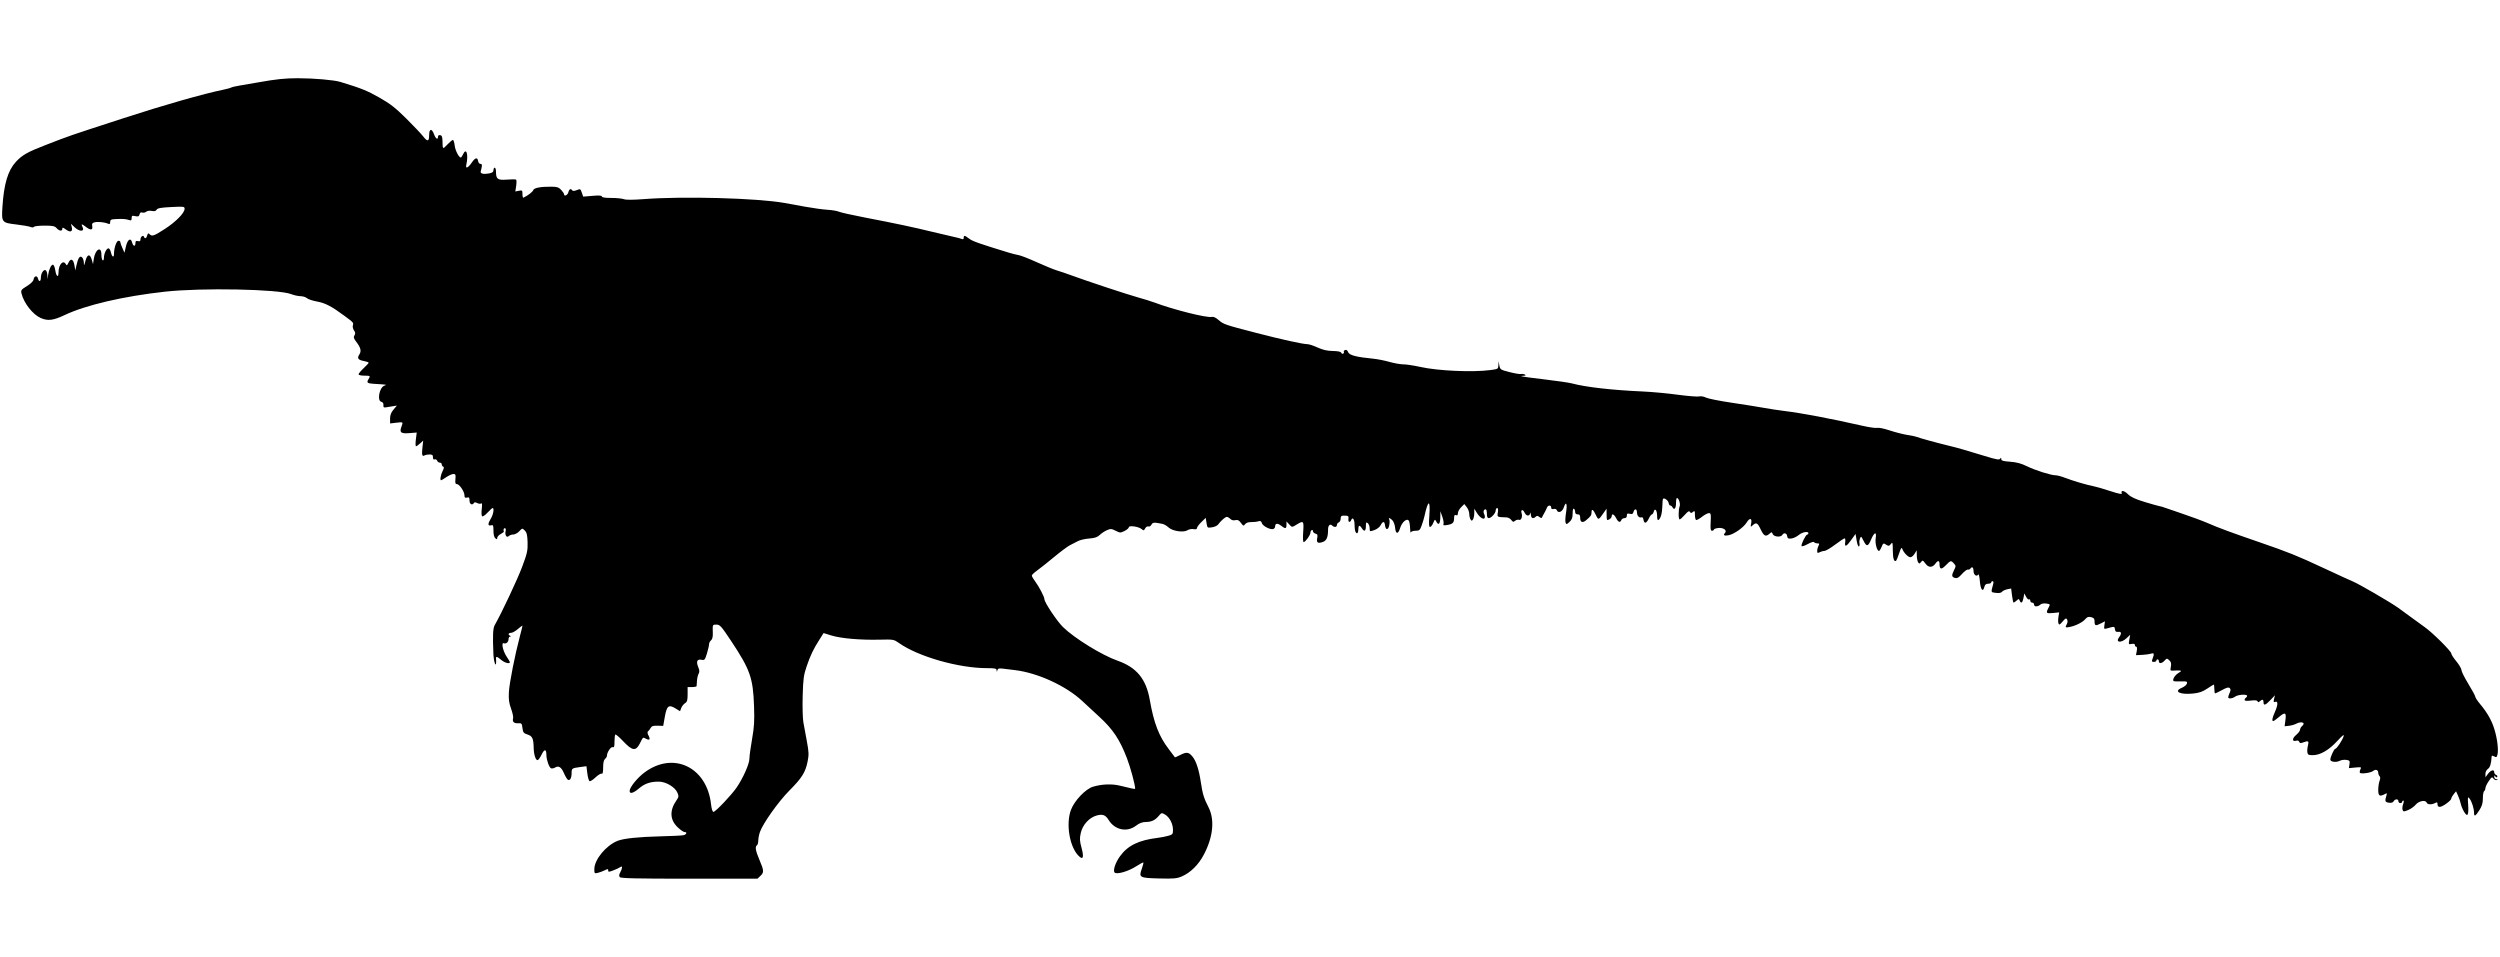 <?xml version="1.0" encoding="UTF-8" standalone="no"?>
<!-- Created with Inkscape (http://www.inkscape.org/) -->

<svg
   version="1.1"
   id="svg1"
   width="2644"
   height="1012"
   viewBox="0 0 2644 1012"
   xmlns="http://www.w3.org/2000/svg"
   xmlns:svg="http://www.w3.org/2000/svg">
  <defs
     id="defs1" />
  <g
     id="g1">
    <path
       d="m 315.885,82.713 c -14.852,0.046 -22.854,0.876 -43.334,4.488 -6.233,1.1 -14.749,2.563 -18.924,3.252 -4.175,0.689 -8.184,1.62 -8.91,2.068 -0.726,0.449 -3.911,1.352 -7.076,2.01 -23.151,4.807 -63.509,16.31 -107.756,30.713 -59.772,19.456 -54.286,17.565 -81.973,28.256 -18.701,7.221 -24.515,10.518 -31.047,17.604 -8.487,9.208 -12.716,23.281 -14.277,47.52 -1.069,16.595 -0.792,16.949 14.631,18.768 6.6,0.778 13.327,1.95 14.951,2.605 1.809,0.73 3.26,0.694 3.746,-0.092 0.436,-0.706 5.464,-1.281 11.174,-1.281 8.688,0 10.775,0.434 12.795,2.666 2.864,3.164 6,3.492 6,0.627 0,-1.642 0.755,-1.481 3.873,0.824 4.678,3.459 7.358,2.323 6.133,-2.598 l -0.875,-3.52 3.84,3.666 c 5.419,5.172 11.122,4.82 8.27,-0.51 -1.721,-3.215 -0.507,-3.158 3.73,0.176 4.794,3.771 7.498,3.495 6.699,-0.686 -0.513,-2.681 -0.008,-3.513 2.516,-4.146 3.457,-0.868 10.48,-0.152 14.148,1.439 1.804,0.783 2.332,0.375 2.332,-1.797 0,-2.376 0.875,-2.85 5.668,-3.066 7.845,-0.355 10.528,-0.174 14,0.939 2.492,0.799 3,0.466 3,-1.967 0,-2.53 0.519,-2.814 3.826,-2.088 3.126,0.687 3.958,0.34 4.543,-1.898 0.484,-1.851 1.412,-2.475 2.857,-1.92 1.177,0.452 3.034,0.081 4.127,-0.826 1.165,-0.967 3.621,-1.323 5.939,-0.859 2.816,0.563 4.292,0.191 5.125,-1.299 0.905,-1.617 4.394,-2.256 15.375,-2.816 13.475,-0.688 14.207,-0.591 14.207,1.893 0,4.352 -9.263,13.779 -20.943,21.314 -11.614,7.492 -13.508,8.133 -16.168,5.473 -1.303,-1.303 -1.805,-1.025 -2.422,1.334 -0.841,3.217 -2.593,3.935 -3.436,1.408 -0.765,-2.294 -3.699,-0.029 -3.699,2.855 0,1.807 -0.71,2.277 -2.666,1.766 -2.046,-0.535 -2.666,-0.041 -2.666,2.125 0,3.939 -2.437,3.533 -3.469,-0.578 -1.402,-5.587 -4.86,-3.45 -6.59,4.072 l -1.531,6.662 -2.205,-4.957 c -1.213,-2.726 -2.205,-5.577 -2.205,-6.334 0,-0.757 -0.872,-1.375 -1.938,-1.375 -2.097,0 -4.71,7.605 -4.723,13.744 -0.009,4.695 -2.177,3.555 -3.344,-1.76 -0.481,-2.192 -1.631,-3.984 -2.555,-3.984 -2.096,10e-6 -4.775,5.688 -4.775,10.141 0,1.893 -0.58,2.991 -1.334,2.525 -0.733,-0.453 -1.332,-3.188 -1.332,-6.078 0,-9.363 -6.474,-5.711 -8.025,4.527 l -0.842,5.551 -1.318,-4.666 c -1.842,-6.522 -4.819,-5.931 -6.707,1.332 -1.401,5.391 -1.572,5.577 -1.668,1.83 -0.059,-2.294 -0.965,-4.881 -2.014,-5.752 -2.287,-1.898 -4.144,0.897 -5.873,8.842 l -1.107,5.08 -1.006,-5.666 c -1.154,-6.495 -3.993,-7.504 -6.379,-2.268 -1.285,2.82 -1.746,3.046 -2.705,1.332 -2.795,-4.994 -7.689,0.521 -7.689,8.664 0,6.098 -2.397,4.645 -3.402,-2.062 -0.521,-3.475 -1.611,-6 -2.588,-6 -1.906,0 -4.312,5.358 -5.09,11.334 l -0.52,4 -0.201,-4.254 c -0.11,-2.34 -0.89,-4.683 -1.734,-5.205 -2.129,-1.316 -5.131,3.198 -5.131,7.713 0,4.385 -2.028,5.002 -3.09,0.939 -0.908,-3.472 -4.095,-2.665 -4.662,1.182 -0.253,1.717 -3.019,4.434 -7.023,6.898 -5.964,3.67 -6.522,4.421 -5.729,7.729 2.447,10.205 11.855,22.272 20.27,25.994 7.533,3.332 13.319,2.64 25.23,-3.018 22.461,-10.668 62.286,-19.96 106.336,-24.807 38.851,-4.275 119.971,-2.692 133.334,2.6 2.933,1.162 7.386,2.138 9.895,2.17 2.509,0.032 5.581,0.981 6.826,2.107 1.245,1.127 6.092,2.735 10.771,3.576 8.533,1.534 15.312,5.063 28.637,14.91 9.877,7.299 10.044,7.487 9.176,10.223 -0.445,1.401 0.089,3.827 1.186,5.393 1.528,2.181 1.645,3.403 0.504,5.23 -1.199,1.92 -0.829,3.252 1.9,6.836 4.776,6.271 5.617,9.763 3.232,13.402 -2.598,3.966 -1.322,5.777 4.873,6.916 2.75,0.506 5,1.307 5,1.781 0,0.474 -2.401,3.101 -5.334,5.836 -2.933,2.735 -5.332,5.619 -5.332,6.41 0,0.815 2.599,1.438 6,1.438 6.565,0 6.749,0.167 4.383,3.957 -2.079,3.329 -1.064,4.233 5.193,4.625 15.328,0.96 14.638,0.834 11.506,2.096 -5.125,2.065 -7.649,15.742 -3.123,16.926 1.719,0.45 2.523,1.671 2.332,3.541 -0.223,2.183 0.336,2.752 2.375,2.414 1.467,-0.243 4.737,-0.773 7.268,-1.178 l 4.602,-0.734 -3.602,4.279 c -2.557,3.039 -3.602,5.777 -3.602,9.447 v 5.168 l 6.668,-0.789 c 7.25,-0.859 7.27,-0.843 5.371,4.15 -2.344,6.165 -0.646,7.588 8.207,6.887 l 7.926,-0.627 -0.906,7.252 c -0.498,3.989 -0.425,7.252 0.162,7.252 0.587,0 2.541,-1.35 4.34,-3 l 3.271,-3 -0.84,7.457 c -0.864,7.679 -0.254,9.834 2.32,8.193 0.814,-0.519 3.132,-0.952 5.148,-0.963 2.904,-0.016 3.666,0.594 3.666,2.938 0,1.958 0.618,2.722 1.828,2.258 1.005,-0.386 2.187,0.233 2.625,1.375 0.438,1.142 1.715,2.076 2.838,2.076 1.123,0 2.043,0.85 2.043,1.889 0,1.039 0.679,2.116 1.51,2.393 1.044,0.348 0.837,1.801 -0.668,4.711 -2.024,3.913 -2.957,9.674 -1.568,9.674 0.334,0 2.818,-1.499 5.52,-3.332 2.702,-1.833 6.092,-3.334 7.533,-3.334 2.253,0 2.549,0.748 2.111,5.334 -0.392,4.112 -0.042,5.335 1.527,5.342 2.662,0.012 8.035,7.965 8.035,11.895 0,2.417 0.569,2.925 2.666,2.377 2.215,-0.579 2.668,-0.041 2.668,3.178 0,3.845 2.889,5.415 4.668,2.537 0.549,-0.888 1.704,-0.866 3.439,0.062 1.437,0.769 3.295,0.976 4.129,0.461 1.095,-0.677 1.292,0.964 0.707,5.902 -0.472,3.989 -0.261,7.177 0.508,7.652 0.725,0.448 3.289,-1.335 5.695,-3.963 2.407,-2.628 4.783,-4.777 5.281,-4.777 1.884,0 0.798,6.775 -1.758,10.967 -3.455,5.667 -3.456,8.215 -0.004,7.312 2.392,-0.626 2.666,-0.041 2.666,5.682 0,4.043 0.732,6.987 2,8.039 1.635,1.357 2,1.273 2,-0.461 0,-1.166 1.649,-2.985 3.666,-4.041 2.017,-1.057 3.517,-2.277 3.334,-2.711 -0.772,-1.826 -0.232,-3.453 1.145,-3.453 0.868,0 1.167,1.24 0.723,3.01 -1.042,4.151 1.1,7.556 3.344,5.312 0.911,-0.911 3.065,-1.656 4.787,-1.656 1.722,0 4.56,-1.543 6.307,-3.428 3.174,-3.424 3.177,-3.424 5.836,-0.766 2.104,2.104 2.721,4.704 2.953,12.428 0.261,8.69 -0.364,11.529 -5.678,25.766 -5.006,13.413 -21.84,49.212 -29.082,61.844 -1.915,3.341 -2.25,11.128 -1.354,31.49 0.292,6.626 2.372,13.068 2.799,8.666 0.107,-1.1 0.088,-3.051 -0.043,-4.334 -0.32,-3.149 0.824,-2.942 5.508,1 3.683,3.099 9.09,4.531 9.09,2.406 0,-0.511 -1.458,-3.062 -3.24,-5.668 -4.08,-5.966 -6.154,-15.558 -3.111,-14.391 2.484,0.953 5.018,-1.377 5.018,-4.613 0,-1.32 0.749,-2.448 1.666,-2.506 1.333,-0.084 1.333,-0.239 0,-0.777 -2.594,-1.047 -1.959,-3.117 0.955,-3.117 1.441,0 4.74,-1.863 7.332,-4.139 2.592,-2.276 4.713,-3.765 4.713,-3.309 0,0.456 -1.155,5.168 -2.568,10.471 -5.272,19.781 -11.245,49.965 -11.773,59.494 -0.429,7.736 0.066,11.533 2.312,17.693 1.573,4.314 2.537,8.88 2.143,10.149 -1.106,3.554 0.926,5.582 5.273,5.264 3.669,-0.269 3.994,0.087 4.613,5.043 0.586,4.689 1.229,5.516 5.314,6.836 5.177,1.673 6.342,4.179 6.553,14.078 0.15,7.05 2.049,13.086 4.117,13.086 0.761,0 2.694,-2.696 4.295,-5.99 2.993,-6.16 4.993,-5.96 5.035,0.502 0.033,5.094 2.904,13.287 4.93,14.065 1.024,0.393 2.958,0.029 4.299,-0.809 3.699,-2.31 6.598,-0.438 9.383,6.059 1.387,3.235 3.237,6.324 4.113,6.865 2.154,1.331 3.916,-1.773 3.941,-6.945 0.025,-5.113 0.341,-5.342 8.926,-6.481 l 6.75,-0.896 0.932,7.461 c 0.513,4.104 1.545,7.84 2.293,8.303 0.748,0.462 3.557,-1.256 6.24,-3.818 2.684,-2.562 5.63,-4.38 6.547,-4.041 1.205,0.446 1.666,-1.401 1.666,-6.666 0,-4.846 0.669,-7.835 2,-8.939 1.1,-0.913 2,-2.395 2,-3.293 0,-3.605 4.162,-9.896 6.064,-9.166 1.531,0.588 1.936,-0.634 1.936,-5.844 0,-3.623 0.396,-6.982 0.879,-7.465 0.483,-0.483 4.245,2.717 8.361,7.111 9.551,10.194 13.342,10.695 17.564,2.322 3.619,-7.176 3.143,-6.812 6.529,-5 3.857,2.064 4.856,0.758 2.619,-3.422 -1.118,-2.089 -1.336,-3.774 -0.559,-4.332 0.7,-0.502 1.956,-2.113 2.789,-3.58 1.19,-2.094 2.784,-2.624 7.426,-2.471 l 5.91,0.195 1.744,-9.826 c 2.044,-11.505 4.123,-13.064 11.416,-8.557 l 4.641,2.867 1.291,-3.394 c 0.71,-1.868 2.512,-4.161 4.006,-5.094 2.221,-1.387 2.717,-3.094 2.717,-9.375 v -7.678 h 4.666 c 2.567,0 4.74,-0.45 4.83,-1 0.09,-0.55 0.273,-3.101 0.408,-5.668 0.135,-2.567 0.909,-5.875 1.717,-7.352 1.105,-2.018 1.015,-3.763 -0.357,-7.027 -2.462,-5.855 -1.226,-8.746 3.346,-7.832 3.324,0.665 3.708,0.229 5.809,-6.592 1.237,-4.017 2.248,-8.406 2.248,-9.754 0,-1.348 0.938,-3.229 2.086,-4.182 1.405,-1.166 2.021,-3.724 1.883,-7.83 -0.299,-8.897 -0.317,-8.86 3.977,-8.81 3.564,0.041 5.058,1.721 15.449,17.379 20.055,30.219 23.12,38.927 24.176,68.668 0.564,15.905 0.189,22.142 -2.109,35.172 -1.537,8.711 -2.795,18.029 -2.795,20.705 0,5.364 -6.773,20.59 -13.529,30.41 -5.55,8.067 -22.341,25.713 -24.467,25.713 -1.042,0 -2.003,-3.045 -2.584,-8.184 -4.431,-39.167 -39.68,-56.095 -70.129,-33.68 -7.736,5.695 -15.957,15.88 -15.957,19.77 0,3.43 3.889,2.397 9.701,-2.578 6.118,-5.237 12.074,-7.311 21.037,-7.322 7.61,-0.01 17.347,5.762 19.828,11.752 1.499,3.619 1.389,4.567 -0.916,7.846 -7.584,10.791 -7.17,20.761 1.193,28.717 2.898,2.757 6.144,5.012 7.213,5.012 3.069,0 2.263,2.541 -1.057,3.328 -1.65,0.391 -12.601,0.936 -24.334,1.211 -22.964,0.538 -38.944,2.207 -45.328,4.732 -12.329,4.878 -24.672,19.853 -24.672,29.936 0,4.61 0.179,4.801 3.668,3.965 2.017,-0.483 5.316,-1.711 7.332,-2.727 3.201,-1.612 3.668,-1.589 3.668,0.178 0,1.781 0.677,1.759 5.666,-0.178 3.117,-1.21 6.417,-2.779 7.334,-3.486 2.266,-1.748 2.116,1.391 -0.271,5.705 -1.295,2.339 -1.43,3.824 -0.457,4.998 1.08,1.301 17.338,1.67 73.469,1.67 h 72.086 l 3.086,-2.898 c 3.995,-3.753 3.896,-5.585 -0.914,-16.889 -4.173,-9.807 -4.92,-14.153 -2.668,-15.545 0.733,-0.453 1.361,-2.74 1.393,-5.08 0.032,-2.34 0.833,-6.42 1.779,-9.068 3.28,-9.178 19.625,-32.173 31.033,-43.658 13.336,-13.426 16.993,-19.217 19.307,-30.568 1.482,-7.273 1.392,-10.077 -0.68,-21.332 -1.312,-7.128 -2.99,-16.26 -3.729,-20.293 -0.738,-4.033 -1.076,-16.633 -0.75,-28 0.514,-17.923 1.065,-22.052 4.145,-31.102 3.983,-11.703 7.173,-18.377 13.6,-28.453 l 4.393,-6.889 8.135,2.533 c 10.064,3.132 30.491,4.928 50.709,4.459 15.136,-0.351 15.406,-0.304 21.014,3.641 20.341,14.308 63.001,26.477 92.824,26.477 8.73,0 10.184,0.329 10.316,2.334 0.069,1.043 0.119,1.579 0.217,1.603 8e-4,2e-4 0.01,0 0.01,0 0,0 0,0 0,0 0.105,-0.01 0.266,-0.563 0.553,-1.67 0.519,-2.002 1.595,-2.277 6.512,-1.666 3.239,0.403 8.739,1.075 12.223,1.494 24.008,2.887 54.083,16.731 71.125,32.738 2.635,2.475 10.646,9.881 17.803,16.457 14.654,13.465 21.678,23.984 29.404,44.043 3.619,9.395 8.668,28.1 8.668,32.111 0,0.689 -3.761,-0.045 -15.631,-3.053 -8.724,-2.21 -19.213,-1.856 -28.861,0.975 -7.96,2.335 -19.826,14.789 -23.471,24.633 -5.336,14.414 -1.611,38.015 7.561,47.906 5.198,5.606 6.561,2.717 3.703,-7.842 -2.027,-7.487 -2.144,-9.838 -0.795,-15.867 1.885,-8.424 8.941,-16.191 16.641,-18.316 6.512,-1.798 9.466,-0.698 12.855,4.787 6.486,10.495 19.311,13.186 28.762,6.035 3.643,-2.757 6.785,-3.974 10.324,-4 6.168,-0.045 9.947,-1.81 13.887,-6.486 2.879,-3.417 3.096,-3.46 6.668,-1.357 4.722,2.78 8.355,9.767 8.355,16.078 0,4.564 -0.376,5.046 -4.998,6.363 -2.75,0.784 -7.7,1.749 -11,2.147 -20.151,2.428 -31.777,8.08 -40.014,19.449 -4.973,6.866 -7.714,15.243 -5.658,17.299 2.257,2.257 14.571,-1.329 22.729,-6.619 3.881,-2.517 7.302,-4.329 7.604,-4.027 0.301,0.301 -0.462,3.357 -1.697,6.791 -3.262,9.071 -2.325,9.575 18.768,10.09 15.124,0.369 18.449,0.064 23.604,-2.168 9.257,-4.008 17.671,-12.332 23.305,-23.053 9.922,-18.882 11.662,-37.1 4.807,-50.355 -4.692,-9.072 -6.18,-13.947 -7.994,-26.188 -1.982,-13.373 -5.005,-22.599 -8.935,-27.27 -4.01,-4.765 -6.127,-4.993 -13.143,-1.416 -2.788,1.421 -5.132,2.457 -5.303,2.344 0,0 0,0 0,0 0,0 0,0 0,0 0,0 0,0 0,0 0,0 0,0 0,0 0,0 0,0 0,0 0,0 0,0 0,0 -0.067,-0.172 -2.991,-4.056 -6.5,-8.631 -10.412,-13.575 -15.827,-27.592 -20.088,-52 -3.891,-22.289 -13.877,-34.458 -34.139,-41.602 -16.766,-5.911 -45.848,-23.864 -57.803,-35.684 -6.466,-6.393 -19.531,-26.049 -19.531,-29.385 0,-2.42 -5.71,-13.349 -9.895,-18.938 -1.891,-2.526 -3.426,-5.226 -3.41,-6 0.016,-0.774 2.485,-3.146 5.488,-5.271 3.003,-2.126 11.146,-8.591 18.096,-14.367 6.949,-5.776 14.53,-11.41 16.846,-12.518 2.315,-1.108 6.009,-3.007 8.209,-4.221 2.2,-1.214 7.561,-2.472 11.916,-2.797 6.034,-0.45 8.73,-1.359 11.334,-3.824 1.879,-1.779 5.33,-4.053 7.668,-5.053 3.763,-1.609 4.811,-1.533 9.113,0.66 4.604,2.347 5.099,2.359 9.381,0.231 2.487,-1.236 4.537,-3.004 4.555,-3.93 0.043,-2.231 10.5,-0.715 13.594,1.971 1.972,1.712 2.395,1.621 3.688,-0.795 0.823,-1.538 2.278,-2.414 3.336,-2.008 1.042,0.4 2.495,-0.433 3.266,-1.873 1.374,-2.567 2.802,-2.67 11.76,-0.854 1.619,0.328 4.467,2.008 6.328,3.732 4.287,3.973 15.917,5.681 20.086,2.949 1.54,-1.009 4.415,-1.526 6.389,-1.148 2.476,0.473 3.592,0.121 3.602,-1.137 0.01,-1.002 2.09,-3.84 4.627,-6.305 l 4.613,-4.48 0.859,5.373 c 0.849,5.309 0.918,5.364 5.707,4.652 2.666,-0.396 5.568,-1.696 6.451,-2.891 3.003,-4.061 7.667,-8.172 9.271,-8.172 0.88,0 2.56,0.961 3.734,2.135 1.361,1.361 3.288,1.846 5.318,1.336 2.455,-0.616 3.802,0.04 5.879,2.865 2.487,3.383 2.829,3.487 4.443,1.367 1.106,-1.452 3.464,-2.254 6.416,-2.184 2.567,0.061 5.958,-0.311 7.537,-0.826 2.232,-0.728 3.077,-0.29 3.795,1.973 1.002,3.156 9.169,7.271 12.156,6.125 1.014,-0.389 1.844,-1.59 1.844,-2.67 0,-3.377 2.554,-3.738 6.193,-0.875 4.63,3.642 5.807,3.475 5.807,-0.83 v -3.586 l 2.719,2.918 c 3.294,3.536 2.892,3.525 8.25,0.258 7.115,-4.338 7.527,-3.848 6.715,7.994 -0.438,6.396 -0.22,10.666 0.543,10.666 1.75,0 7.107,-7.438 7.107,-9.867 0,-1.086 0.601,-2.346 1.334,-2.799 0.733,-0.453 1.332,0.042 1.332,1.1 0,1.058 1.196,2.237 2.658,2.619 2.155,0.563 2.51,1.447 1.867,4.66 -0.974,4.871 0.617,6.013 5.838,4.193 4.129,-1.439 5.637,-5.005 5.637,-13.326 0,-4.258 2.173,-6.272 4.383,-4.062 2.14,2.14 4.951,1.823 4.951,-0.559 0,-1.123 0.9,-2.386 2,-2.809 1.1,-0.422 2,-2.204 2,-3.959 0,-2.515 0.707,-3.191 3.334,-3.191 4.844,0 5.302,0.348 4.867,3.668 -0.446,3.404 1.765,4.082 2.981,0.914 1.365,-3.556 3.484,-0.682 3.484,4.723 0,2.83 0.365,6.094 0.811,7.254 1.336,3.482 3.189,2.384 3.189,-1.891 0,-4.639 1.328,-5.119 3.691,-1.334 2.545,4.076 4.309,3.189 4.309,-2.164 0,-4.142 0.285,-4.593 2,-3.17 1.1,0.913 2,3.316 2,5.34 0,3.652 0.036,3.667 4.875,2.004 2.819,-0.969 5.651,-3.152 6.711,-5.176 2.348,-4.482 4.125,-4.457 4.66,0.064 0.636,5.372 3.465,5.335 4.477,-0.059 0.484,-2.566 0.483,-5.305 0,-6.086 -1.511,-2.446 1.245,-1.547 3.564,1.162 1.216,1.42 2.401,4.825 2.631,7.564 0.583,6.933 3.248,7.172 5.256,0.471 1.929,-6.44 7.277,-10.972 9.256,-7.846 0.66,1.042 1.255,4.595 1.324,7.895 0.069,3.3 0.429,5.251 0.799,4.334 0.37,-0.917 2.641,-1.666 5.047,-1.666 3.935,0 4.58,-0.57 6.428,-5.668 1.13,-3.117 2.445,-7.466 2.922,-9.666 3.854,-17.78 6.409,-18.076 5.168,-0.6 -0.628,8.853 -0.435,11.934 0.75,11.934 0.879,0 2.396,-1.898 3.371,-4.217 1.744,-4.147 1.799,-4.169 3.336,-1.297 2.305,4.306 4.086,2.208 4.158,-4.898 l 0.064,-6.256 2.033,5.795 c 1.116,3.187 1.696,6.664 1.289,7.725 -0.6,1.562 0.205,1.754 4.24,1.012 5.686,-1.045 6.93,-2.384 6.959,-7.488 0.015,-2.67 0.548,-3.423 2.022,-2.857 1.396,0.536 2,-0.1 2,-2.104 0,-1.578 1.522,-4.394 3.385,-6.256 l 3.387,-3.385 2.613,3.324 c 1.438,1.828 2.624,5.027 2.635,7.111 0.011,2.084 0.612,4.691 1.334,5.791 1.167,1.778 1.458,1.778 2.625,0 0.722,-1.1 1.326,-4.101 1.34,-6.668 l 0.024,-4.666 2.592,4.248 c 3.086,5.06 7.545,7.917 8.445,5.408 0.327,-0.911 0.047,-2.719 -0.621,-4.018 -1.281,-2.49 -0.455,-4.973 1.654,-4.973 0.69,0 1.254,2.101 1.254,4.668 0,3.204 0.61,4.666 1.947,4.666 2.655,0 7.387,-5.285 7.387,-8.252 0,-1.328 0.678,-2.414 1.508,-2.414 0.979,0 1.241,1.637 0.75,4.666 -0.815,5.022 -1.117,4.853 9.344,5.229 1.615,0.058 3.802,1.282 4.857,2.721 1.626,2.216 2.243,2.347 4.045,0.852 1.17,-0.971 3.004,-1.429 4.076,-1.018 2.32,0.89 3.973,-3.266 2.787,-7.004 -1.23,-3.874 1.362,-4.497 3.074,-0.738 1.738,3.814 5.086,4.352 5.973,0.959 0.375,-1.436 0.669,-0.922 0.764,1.334 0.161,3.824 2.501,4.786 5.164,2.123 1.169,-1.169 2.096,-1.09 3.818,0.332 1.334,1.101 2.468,1.327 2.744,0.545 0.259,-0.733 1.351,-2.835 2.428,-4.668 1.077,-1.833 2.337,-4.383 2.801,-5.666 1.061,-2.934 4.533,-3.07 4.533,-0.178 0,1.475 0.814,1.942 2.58,1.48 1.492,-0.39 2.88,0.107 3.291,1.178 1.445,3.765 5.861,2.037 7.502,-2.936 2.393,-7.251 3.862,-3.628 2.316,5.713 -0.752,4.542 -0.974,9.282 -0.494,10.533 0.785,2.045 1.208,1.96 4.172,-0.824 2.536,-2.383 3.299,-4.45 3.299,-8.945 0,-3.558 0.523,-5.523 1.334,-5.021 0.733,0.453 1.334,1.989 1.334,3.412 0,1.699 0.915,2.588 2.666,2.588 2.074,0 2.666,0.889 2.666,4 0,4.335 2.55,5.311 6.104,2.334 5.119,-4.287 5.896,-5.411 5.896,-8.508 0,-4.281 1.739,-3.141 4.688,3.072 2.584,5.446 2.614,5.435 8.91,-3.637 l 2.264,-3.262 0.068,6.381 c 0.065,5.959 0.248,6.286 2.738,4.953 1.467,-0.785 2.666,-2.307 2.666,-3.381 0,-3.272 2.478,-2.185 4.666,2.047 2.26,4.371 4.321,5.118 5.518,2 0.422,-1.1 1.905,-2 3.293,-2 1.643,0 2.523,-0.939 2.523,-2.691 0,-2.164 0.618,-2.538 3.152,-1.902 2.438,0.612 3.316,0.165 3.875,-1.975 0.978,-3.739 3.639,-3.517 3.639,0.303 0,3.665 2.321,6.314 4.723,5.393 1.044,-0.401 1.907,0.526 2.172,2.334 0.688,4.693 3.045,4.362 5.492,-0.77 1.23,-2.58 2.778,-4.691 3.438,-4.691 0.66,0 1.529,-1.26 1.932,-2.801 1.165,-4.455 3.578,-1.561 3.578,4.291 0,3.423 0.508,5.02 1.416,4.459 2.334,-1.442 3.964,-7.182 4.104,-14.441 0.072,-3.762 0.397,-7.292 0.721,-7.844 1.029,-1.755 5.556,1.555 6,4.387 0.235,1.497 0.973,2.644 1.641,2.549 0.667,-0.095 1.753,0.795 2.414,1.977 1.89,3.378 3.705,1.098 3.705,-4.654 0,-2.89 0.45,-5.25 1,-5.244 1.861,0.019 3.871,6.176 2.859,8.758 -1.43,3.642 -1.428,13.898 0,13.898 0.657,0 3.116,-2.19 5.465,-4.865 3.214,-3.66 4.544,-4.424 5.371,-3.086 0.906,1.467 1.466,1.474 3.199,0.035 1.846,-1.532 2.102,-1.166 2.102,3.008 0,2.613 0.53,5.077 1.176,5.477 0.646,0.399 3.429,-1.067 6.184,-3.256 2.755,-2.189 6.086,-3.98 7.402,-3.98 2.121,0 2.337,1.061 1.898,9.334 -0.395,7.458 -0.109,9.334 1.424,9.334 1.055,0 1.916,-0.534 1.916,-1.188 0,-0.653 2.115,-1.435 4.699,-1.736 5.47,-0.638 9.757,2.602 7.039,5.32 -2.29,2.29 -0.49,3.313 4.064,2.312 5.931,-1.303 15.702,-8.259 18.926,-13.475 3.299,-5.338 5.901,-4.709 4.731,1.143 -0.773,3.864 -0.697,3.95 1.637,1.838 3.788,-3.428 5.126,-2.734 8.471,4.396 3.296,7.027 5.413,8.059 9.305,4.537 2.244,-2.031 2.484,-2.007 3.438,0.334 1.216,2.985 8.462,3.674 10.092,0.959 1.677,-2.793 4.705,-2.076 5.174,1.225 0.351,2.474 1.122,2.917 4.394,2.531 2.182,-0.258 5.679,-1.907 7.77,-3.666 3.804,-3.201 10.262,-4.375 10.262,-1.865 0,0.733 -0.537,1.334 -1.193,1.334 -1.581,0 -6.883,10.795 -6.002,12.221 0.378,0.611 3.329,-0.366 6.561,-2.17 3.363,-1.878 6.215,-2.731 6.668,-1.998 0.435,0.705 1.977,1.279 3.426,1.279 2.192,0 2.404,0.435 1.256,2.58 -0.759,1.418 -1.381,3.84 -1.381,5.381 0,2.356 0.411,2.581 2.58,1.42 1.418,-0.759 3.688,-1.381 5.045,-1.381 1.357,0 6.45,-2.999 11.32,-6.666 4.87,-3.667 9.395,-6.666 10.057,-6.666 0.661,0 0.938,1.8 0.615,4 -0.836,5.696 1.181,4.96 6.4,-2.334 l 4.531,-6.334 1.164,7.016 c 0.639,3.858 1.718,6.671 2.396,6.252 0.679,-0.419 0.925,-2.076 0.549,-3.682 -0.614,-2.617 1.267,-7.765 2.269,-6.213 0.223,0.345 1.306,2.38 2.406,4.521 3.005,5.849 4.505,5.48 7.611,-1.873 3.459,-8.187 6.111,-8.928 4.902,-1.369 -0.826,5.166 1.311,13.348 3.486,13.348 0.555,0 1.755,-1.8 2.666,-4 1.896,-4.576 1.828,-4.545 5.318,-2.365 2.202,1.375 2.93,1.217 4.606,-1 1.826,-2.415 1.994,-1.841 2.033,6.953 0.038,8.56 1.478,12.756 3.637,10.598 0.412,-0.412 1.807,-3.923 3.102,-7.801 1.927,-5.774 2.536,-6.568 3.361,-4.385 1.504,3.979 6.119,8.668 8.533,8.668 1.169,0 3.148,-1.651 4.398,-3.668 l 2.273,-3.666 0.057,5.334 c 0.031,2.933 0.658,6.232 1.395,7.332 1.172,1.752 1.555,1.716 3.094,-0.289 1.615,-2.105 1.997,-1.964 4.729,1.73 3.308,4.475 7.304,4.388 10.627,-0.23 2.446,-3.4 4.166,-3.212 4.191,0.457 0.041,5.954 1.839,6.391 6.533,1.59 5.227,-5.346 5.606,-5.433 8.711,-2.002 2.177,2.405 2.19,2.894 0.205,6.873 -2.866,5.745 -2.696,7.406 0.863,8.396 2.347,0.653 3.969,-0.256 7.447,-4.178 2.445,-2.757 5.249,-4.847 6.232,-4.645 0.983,0.203 2.168,-0.247 2.633,-1 1.623,-2.625 3.355,-1.341 3.355,2.488 0,4.082 3.182,6.49 4.957,3.752 0.587,-0.906 1.333,2.13 1.709,6.953 0.698,8.959 3.239,12.267 4.762,6.199 0.624,-2.486 1.738,-3.428 4.051,-3.428 1.754,0 3.188,-0.601 3.188,-1.334 0,-0.733 0.669,-1.334 1.488,-1.334 0.902,0 1.161,1.183 0.656,3 -2.544,9.166 -2.699,8.639 2.75,9.346 3.402,0.441 5.598,0.052 6.582,-1.17 0.812,-1.008 3.311,-2.2 5.553,-2.648 l 4.076,-0.815 0.934,7.477 c 0.514,4.112 1.268,7.479 1.676,7.479 0.408,0 1.827,-0.982 3.152,-2.182 2.232,-2.02 2.473,-2.02 3.248,0 1.381,3.598 3.041,2.482 4.012,-2.693 l 0.914,-4.873 1.877,3.58 c 1.032,1.969 2.448,3.227 3.147,2.795 0.699,-0.432 1.27,0.15 1.27,1.293 0,1.143 0.9,2.08 2,2.08 1.1,0 2,0.9 2,2 0,2.51 3.776,2.597 6.561,0.15 1.285,-1.129 3.777,-1.591 6.398,-1.188 4.249,0.655 4.273,0.699 2.334,4.449 -2.959,5.722 -2.517,6.249 4.65,5.561 l 6.609,-0.635 -0.775,4.773 c -0.426,2.625 -0.402,5.744 0.055,6.934 0.682,1.777 1.464,1.41 4.381,-2.057 2.992,-3.556 3.735,-3.889 4.725,-2.121 0.706,1.262 0.621,3.131 -0.215,4.693 -1.993,3.723 -1.805,3.997 2.277,3.328 6.153,-1.008 14.186,-4.902 17.023,-8.252 2.122,-2.505 3.458,-2.983 6.332,-2.262 2.918,0.732 3.644,1.681 3.644,4.769 0,4.413 1.157,4.703 6.9,1.732 l 4.104,-2.121 -0.619,4.221 c -0.552,3.76 -0.316,4.137 2.164,3.445 8.662,-2.415 8.554,-2.425 9.01,0.793 0.336,2.372 1.159,3.019 3.441,2.701 3.455,-0.48 3.866,1.827 1,5.613 -4.272,5.643 1.982,6.559 7.764,1.137 l 3.908,-3.666 -0.93,5.172 c -0.901,5.013 -0.822,5.154 2.498,4.519 2.322,-0.444 3.426,-0.07 3.426,1.16 0,0.998 0.628,1.814 1.395,1.814 0.858,0 1.072,1.711 0.559,4.449 l -0.836,4.449 6.441,-0.301 c 3.542,-0.165 7.791,-0.738 9.441,-1.272 3.344,-1.082 3.695,0.01 1.699,5.254 -1.124,2.956 -0.942,3.42 1.334,3.42 1.448,0 2.633,-0.601 2.633,-1.334 0,-0.733 0.601,-1.332 1.334,-1.332 0.733,0 1.334,0.9 1.334,2 0,2.834 3.154,2.478 6.01,-0.678 2.302,-2.544 2.55,-2.562 4.967,-0.375 1.951,1.766 2.348,3.345 1.705,6.773 -0.798,4.255 -0.658,4.456 2.906,4.174 2.06,-0.163 4.945,-0.205 6.412,-0.092 2.241,0.173 2.005,0.609 -1.476,2.732 -3.849,2.347 -6.734,7.568 -4.732,8.562 0.481,0.239 3.943,0.337 7.693,0.217 6.067,-0.194 6.747,0.059 6.164,2.287 -0.36,1.377 -2.731,3.371 -5.269,4.432 -9.274,3.875 -2.146,7.553 11.836,6.106 6.459,-0.669 10.064,-1.923 14.887,-5.178 3.5,-2.362 6.635,-4.295 6.965,-4.295 0.33,0 0.6,2.099 0.6,4.666 0,2.567 0.37,4.668 0.82,4.668 0.451,0 3.765,-1.604 7.367,-3.564 4.923,-2.68 6.929,-3.186 8.078,-2.037 1.149,1.149 1.14,2.381 -0.035,4.961 -0.86,1.888 -1.564,4.004 -1.564,4.703 0,1.933 4.499,1.516 7.412,-0.688 2.861,-2.164 12.588,-2.772 12.588,-0.787 0,0.69 -0.599,1.625 -1.332,2.078 -0.733,0.453 -1.334,1.472 -1.334,2.264 0,0.942 2.275,1.172 6.58,0.662 4.508,-0.534 6.764,-0.277 7.166,0.814 0.449,1.219 1.002,1.2 2.353,-0.074 2.546,-2.402 3.9,-2.055 3.9,1 0,3.929 2.057,3.277 7.348,-2.332 l 4.717,-5 -0.898,3.885 c -0.752,3.255 -0.542,3.75 1.301,3.043 3.066,-1.176 2.852,3.505 -0.496,10.885 -2.743,6.046 -3.35,9.56 -1.637,9.467 0.55,-0.03 3.076,-1.83 5.615,-4 6.85,-5.855 8.322,-5.293 7.252,2.772 l -0.891,6.717 4.521,-0.498 c 2.488,-0.274 5.83,-1.197 7.426,-2.051 5.939,-3.178 10.903,-1.283 6.408,2.447 -1.1,0.913 -2,2.592 -2,3.732 0,1.14 -1.901,3.66 -4.225,5.6 -4.396,3.67 -4.283,7.432 0.18,6.016 1.435,-0.455 2.698,0.022 3.146,1.191 0.613,1.599 1.478,1.677 4.774,0.434 4.951,-1.869 5.701,-1.22 4.383,3.783 -0.566,2.151 -0.814,5.26 -0.551,6.91 0.404,2.526 1.314,3 5.764,3 7.763,0 16.951,-5.306 25.775,-14.887 5.709,-6.199 7.519,-7.559 6.801,-5.113 -1.213,4.131 -7.34,13.334 -8.877,13.334 -1.237,0 -5.17,8.626 -5.17,11.34 0,2.407 6.093,3.242 9.764,1.338 1.713,-0.889 4.904,-1.353 7.094,-1.031 3.589,0.527 3.922,0.984 3.383,4.656 l -0.598,4.07 6.785,-0.65 c 6.305,-0.606 6.691,-0.477 5.451,1.84 -0.734,1.371 -1.006,3.023 -0.606,3.672 0.983,1.591 11.562,0.16 14.061,-1.902 2.54,-2.096 5.334,-1.13 5.334,1.846 0,1.259 0.623,2.911 1.383,3.672 0.955,0.955 0.955,2.508 0,5.019 -0.761,2.001 -1.383,6.298 -1.383,9.551 0,6.343 1.525,7.332 6.881,4.465 2.444,-1.308 2.608,-1.146 1.711,1.668 -1.793,5.625 -1.366,6.815 2.645,7.383 2.592,0.367 4.295,-0.146 5.066,-1.525 1.484,-2.651 5.029,-2.705 5.029,-0.076 0,1.1 0.9,2 2,2 1.1,0 2,-0.601 2,-1.334 0,-0.733 0.549,-1.332 1.219,-1.332 0.683,0 0.587,1.667 -0.219,3.803 -0.789,2.092 -1.05,4.806 -0.58,6.031 0.784,2.044 1.267,2.058 5.885,0.17 2.767,-1.131 6.363,-3.684 7.992,-5.672 3.267,-3.987 10.372,-5.319 11.58,-2.172 0.834,2.175 5.248,2.402 8.879,0.459 2.157,-1.154 2.578,-0.936 2.578,1.334 0,1.746 0.874,2.713 2.451,2.713 2.916,0 12.097,-6.68 12.166,-8.852 0.027,-0.836 1.167,-2.901 2.533,-4.588 l 2.484,-3.066 2.084,4.586 c 1.146,2.523 2.447,6.411 2.893,8.641 0.446,2.23 2.043,6.08 3.549,8.557 3.664,6.025 5.007,3.58 4.258,-7.756 -0.543,-8.221 -0.436,-8.669 1.51,-6.25 2.34,2.908 4.721,10.484 4.732,15.062 0.011,4.404 1.554,3.618 5.674,-2.889 2.754,-4.35 3.666,-7.47 3.666,-12.539 0,-3.712 0.601,-7.119 1.334,-7.572 0.733,-0.453 1.332,-1.85 1.332,-3.103 0,-1.253 1.553,-4.561 3.449,-7.352 3.113,-4.581 3.609,-4.853 5.115,-2.793 0.917,1.255 2.517,1.945 3.553,1.535 1.388,-0.549 1.27,-0.773 -0.449,-0.85 -1.302,-0.059 -2.324,-1.136 -2.312,-2.438 0.016,-1.818 0.273,-1.935 1.166,-0.525 0.705,1.112 1.463,1.294 1.971,0.473 0.454,-0.735 -0.07,-1.679 -1.166,-2.1 -1.096,-0.42 -1.992,-1.684 -1.992,-2.807 0,-3.252 -3.533,-2.37 -6.514,1.625 l -2.734,3.666 -0.043,-3.504 c -0.025,-2.042 1.072,-4.266 2.627,-5.332 2.313,-1.586 3.525,-5.581 3.908,-12.877 0.068,-1.291 0.739,-1.367 2.723,-0.305 2.24,1.199 2.758,0.917 3.461,-1.885 1.226,-4.884 -0.097,-16.263 -3.053,-26.26 -2.833,-9.582 -7.551,-17.972 -15.375,-27.344 -2.75,-3.294 -5,-6.715 -5,-7.604 0,-0.888 -3.296,-7.002 -7.324,-13.586 -4.029,-6.584 -7.334,-13.182 -7.334,-14.662 0,-1.48 -2.409,-5.595 -5.342,-9.145 -2.933,-3.55 -5.334,-7.249 -5.334,-8.219 0,-2.49 -19.812,-22.194 -28.27,-28.115 -3.885,-2.72 -10.311,-7.395 -14.281,-10.389 -3.97,-2.993 -10.271,-7.587 -14,-10.209 -8.662,-6.09 -41.328,-25.053 -47.449,-27.547 -2.567,-1.046 -16.665,-7.508 -31.332,-14.359 -27.791,-12.982 -36.945,-16.661 -68,-27.344 -29.568,-10.171 -43.277,-15.235 -53.728,-19.844 -5.351,-2.36 -18.552,-7.249 -29.334,-10.865 -10.782,-3.617 -19.605,-6.634 -19.605,-6.703 0,-0.07 -1.199,-0.34 -2.666,-0.602 -1.467,-0.262 -8.602,-2.279 -15.857,-4.48 -9.694,-2.942 -14.346,-5.123 -17.551,-8.229 -4.16,-4.032 -7.894,-4.47 -6.471,-0.76 0.448,1.167 -3.672,0.32 -12.393,-2.547 -7.184,-2.362 -15.162,-4.673 -17.729,-5.137 -6.523,-1.178 -22.056,-5.77 -30.025,-8.875 -3.681,-1.434 -8.088,-2.607 -9.793,-2.607 -4.979,10e-6 -21.484,-5.212 -30.465,-9.619 -5.982,-2.935 -10.893,-4.25 -17.668,-4.734 -7.461,-0.534 -9.386,-1.113 -9.402,-2.826 -0.016,-1.705 -0.258,-1.78 -1.158,-0.359 -0.921,1.453 -4.028,0.906 -16.312,-2.875 -19.407,-5.972 -29.352,-8.814 -38.51,-11.004 -11.602,-2.774 -31.881,-8.352 -33.1,-9.105 -0.611,-0.377 -5.049,-1.315 -9.861,-2.084 -4.813,-0.769 -13.375,-2.951 -19.027,-4.85 -5.652,-1.898 -11.535,-3.123 -13.074,-2.721 -1.539,0.402 -8.229,-0.5 -14.867,-2.008 -34.528,-7.841 -64.54,-13.526 -84.07,-15.922 -5.867,-0.72 -15.465,-2.19 -21.332,-3.266 -5.867,-1.076 -21.145,-3.507 -33.951,-5.404 -12.806,-1.897 -25.022,-4.348 -27.145,-5.445 -2.181,-1.128 -5.262,-1.642 -7.088,-1.184 -1.776,0.446 -12.063,-0.381 -22.858,-1.836 -10.795,-1.455 -27.126,-2.975 -36.293,-3.379 -32.958,-1.451 -60.919,-4.632 -75.588,-8.6 -2.793,-0.755 -15.579,-2.622 -28.412,-4.148 -23.753,-2.825 -28.613,-3.657 -22.666,-3.881 2.405,-0.091 2.829,-0.446 1.52,-1.275 -0.998,-0.632 -2.798,-0.902 -4,-0.6 -1.202,0.302 -6.688,-0.6 -12.188,-2.006 -9.622,-2.459 -10.031,-2.723 -10.824,-7.045 l -0.824,-4.492 -0.176,4.145 c -0.172,4.05 -0.362,4.167 -8.508,5.234 -18.93,2.479 -55.343,0.852 -74.019,-3.309 -6.757,-1.505 -14.844,-2.736 -17.971,-2.736 -3.127,0 -9.805,-1.179 -14.842,-2.619 -5.037,-1.44 -12.836,-2.97 -17.33,-3.4 -17.529,-1.678 -25.031,-3.646 -26.266,-6.893 -0.75,-1.973 -1.867,-2.763 -3.189,-2.256 -1.119,0.43 -1.728,1.277 -1.354,1.883 0.374,0.606 0.067,1.48 -0.683,1.943 -0.751,0.464 -1.673,0.057 -2.049,-0.906 -0.454,-1.162 -3.482,-1.801 -9,-1.898 -5.921,-0.104 -10.534,-1.16 -16.014,-3.666 -4.233,-1.936 -9.028,-3.526 -10.656,-3.533 -4.969,-0.021 -26.945,-4.854 -54.295,-11.943 -33.462,-8.673 -34.491,-9.028 -39.838,-13.68 -2.904,-2.526 -5.438,-3.675 -7.129,-3.232 -4.911,1.284 -40.338,-7.576 -60.365,-15.096 -3.667,-1.377 -11.467,-3.815 -17.334,-5.42 -10.988,-3.005 -54.135,-17.277 -70.666,-23.375 -5.133,-1.893 -12.034,-4.239 -15.334,-5.213 -3.3,-0.973 -12.795,-4.852 -21.102,-8.619 -8.306,-3.767 -17.007,-7.178 -19.334,-7.578 -2.327,-0.4 -6.931,-1.553 -10.23,-2.561 -31.579,-9.645 -38.548,-12.094 -42.127,-14.809 -4.871,-3.695 -5.873,-3.863 -5.873,-0.986 0,1.523 -0.676,1.862 -2.334,1.17 -1.283,-0.535 -4.772,-1.461 -7.754,-2.057 -2.982,-0.596 -13.181,-2.985 -22.666,-5.309 -20.458,-5.011 -39.337,-9.019 -71.914,-15.273 -13.2,-2.534 -25.499,-5.289 -27.332,-6.121 -1.833,-0.832 -7.233,-1.747 -12,-2.033 -4.767,-0.286 -15.267,-1.721 -23.334,-3.189 -8.067,-1.468 -18.009,-3.269 -22.094,-4.002 -28.815,-5.173 -106.975,-7.319 -148.904,-4.088 -11.542,0.889 -18.85,0.911 -21.086,0.061 -1.883,-0.716 -7.884,-1.301 -13.336,-1.301 -6.566,0 -9.914,-0.517 -9.914,-1.529 0,-1.087 -2.853,-1.287 -9.879,-0.693 l -9.879,0.834 -1.385,-3.973 c -1.562,-4.481 -1.463,-4.436 -6.057,-2.689 -2.159,0.821 -3.657,0.821 -4.164,0 -1.409,-2.28 -3.23,-1.366 -4.088,2.051 -0.784,3.123 -4.549,4.835 -4.549,2.068 0,-0.696 -1.384,-2.76 -3.078,-4.588 -2.539,-2.739 -4.355,-3.333 -10.334,-3.377 -11.537,-0.086 -18.408,1.238 -19.203,3.699 -0.583,1.805 -5.67,5.695 -10.385,7.943 -0.55,0.262 -1,-1.45 -1,-3.803 0,-3.986 -0.257,-4.225 -3.775,-3.521 l -3.777,0.756 0.906,-5.971 c 0.498,-3.283 0.438,-6.259 -0.135,-6.613 -0.573,-0.354 -4.966,-0.341 -9.762,0.027 -9.747,0.749 -11.457,-0.525 -11.457,-8.533 0,-2.248 -0.599,-4.088 -1.332,-4.088 -0.733,0 -1.334,1.172 -1.334,2.605 0,1.908 -1.214,2.834 -4.533,3.457 -5.954,1.117 -9.592,0.246 -8.951,-2.143 1.759,-6.552 1.712,-7.92 -0.268,-7.92 -1.134,0 -2.254,-1.35 -2.488,-3 -0.609,-4.291 -3.097,-3.707 -6.668,1.564 -3.847,5.679 -6.833,6.991 -5.838,2.566 2.491,-11.08 0.071,-18.963 -3.449,-11.236 -0.862,1.891 -1.919,3.419 -2.352,3.396 -2.104,-0.112 -5.889,-7.584 -6.475,-12.783 -0.362,-3.213 -1.221,-5.842 -1.908,-5.842 -0.687,0 -3.309,2.184 -5.826,4.854 -4.978,5.279 -5.009,5.257 -5.148,-3.486 -0.073,-4.569 -0.643,-6.073 -2.43,-6.43 -1.431,-0.285 -2.332,0.347 -2.332,1.633 0,3.73 -2.448,2.225 -4.182,-2.57 -2.317,-6.407 -5.152,-6.084 -5.152,0.588 0,7.152 -1.702,7.654 -6.203,1.828 -2.088,-2.703 -10.179,-11.252 -17.98,-18.998 -11.558,-11.477 -16.879,-15.617 -28.742,-22.363 -12.619,-7.176 -19.259,-9.833 -41.115,-16.457 -6.59,-1.997 -28.234,-3.888 -43.959,-3.84 z"
       id="path2" />
  </g>
</svg>
